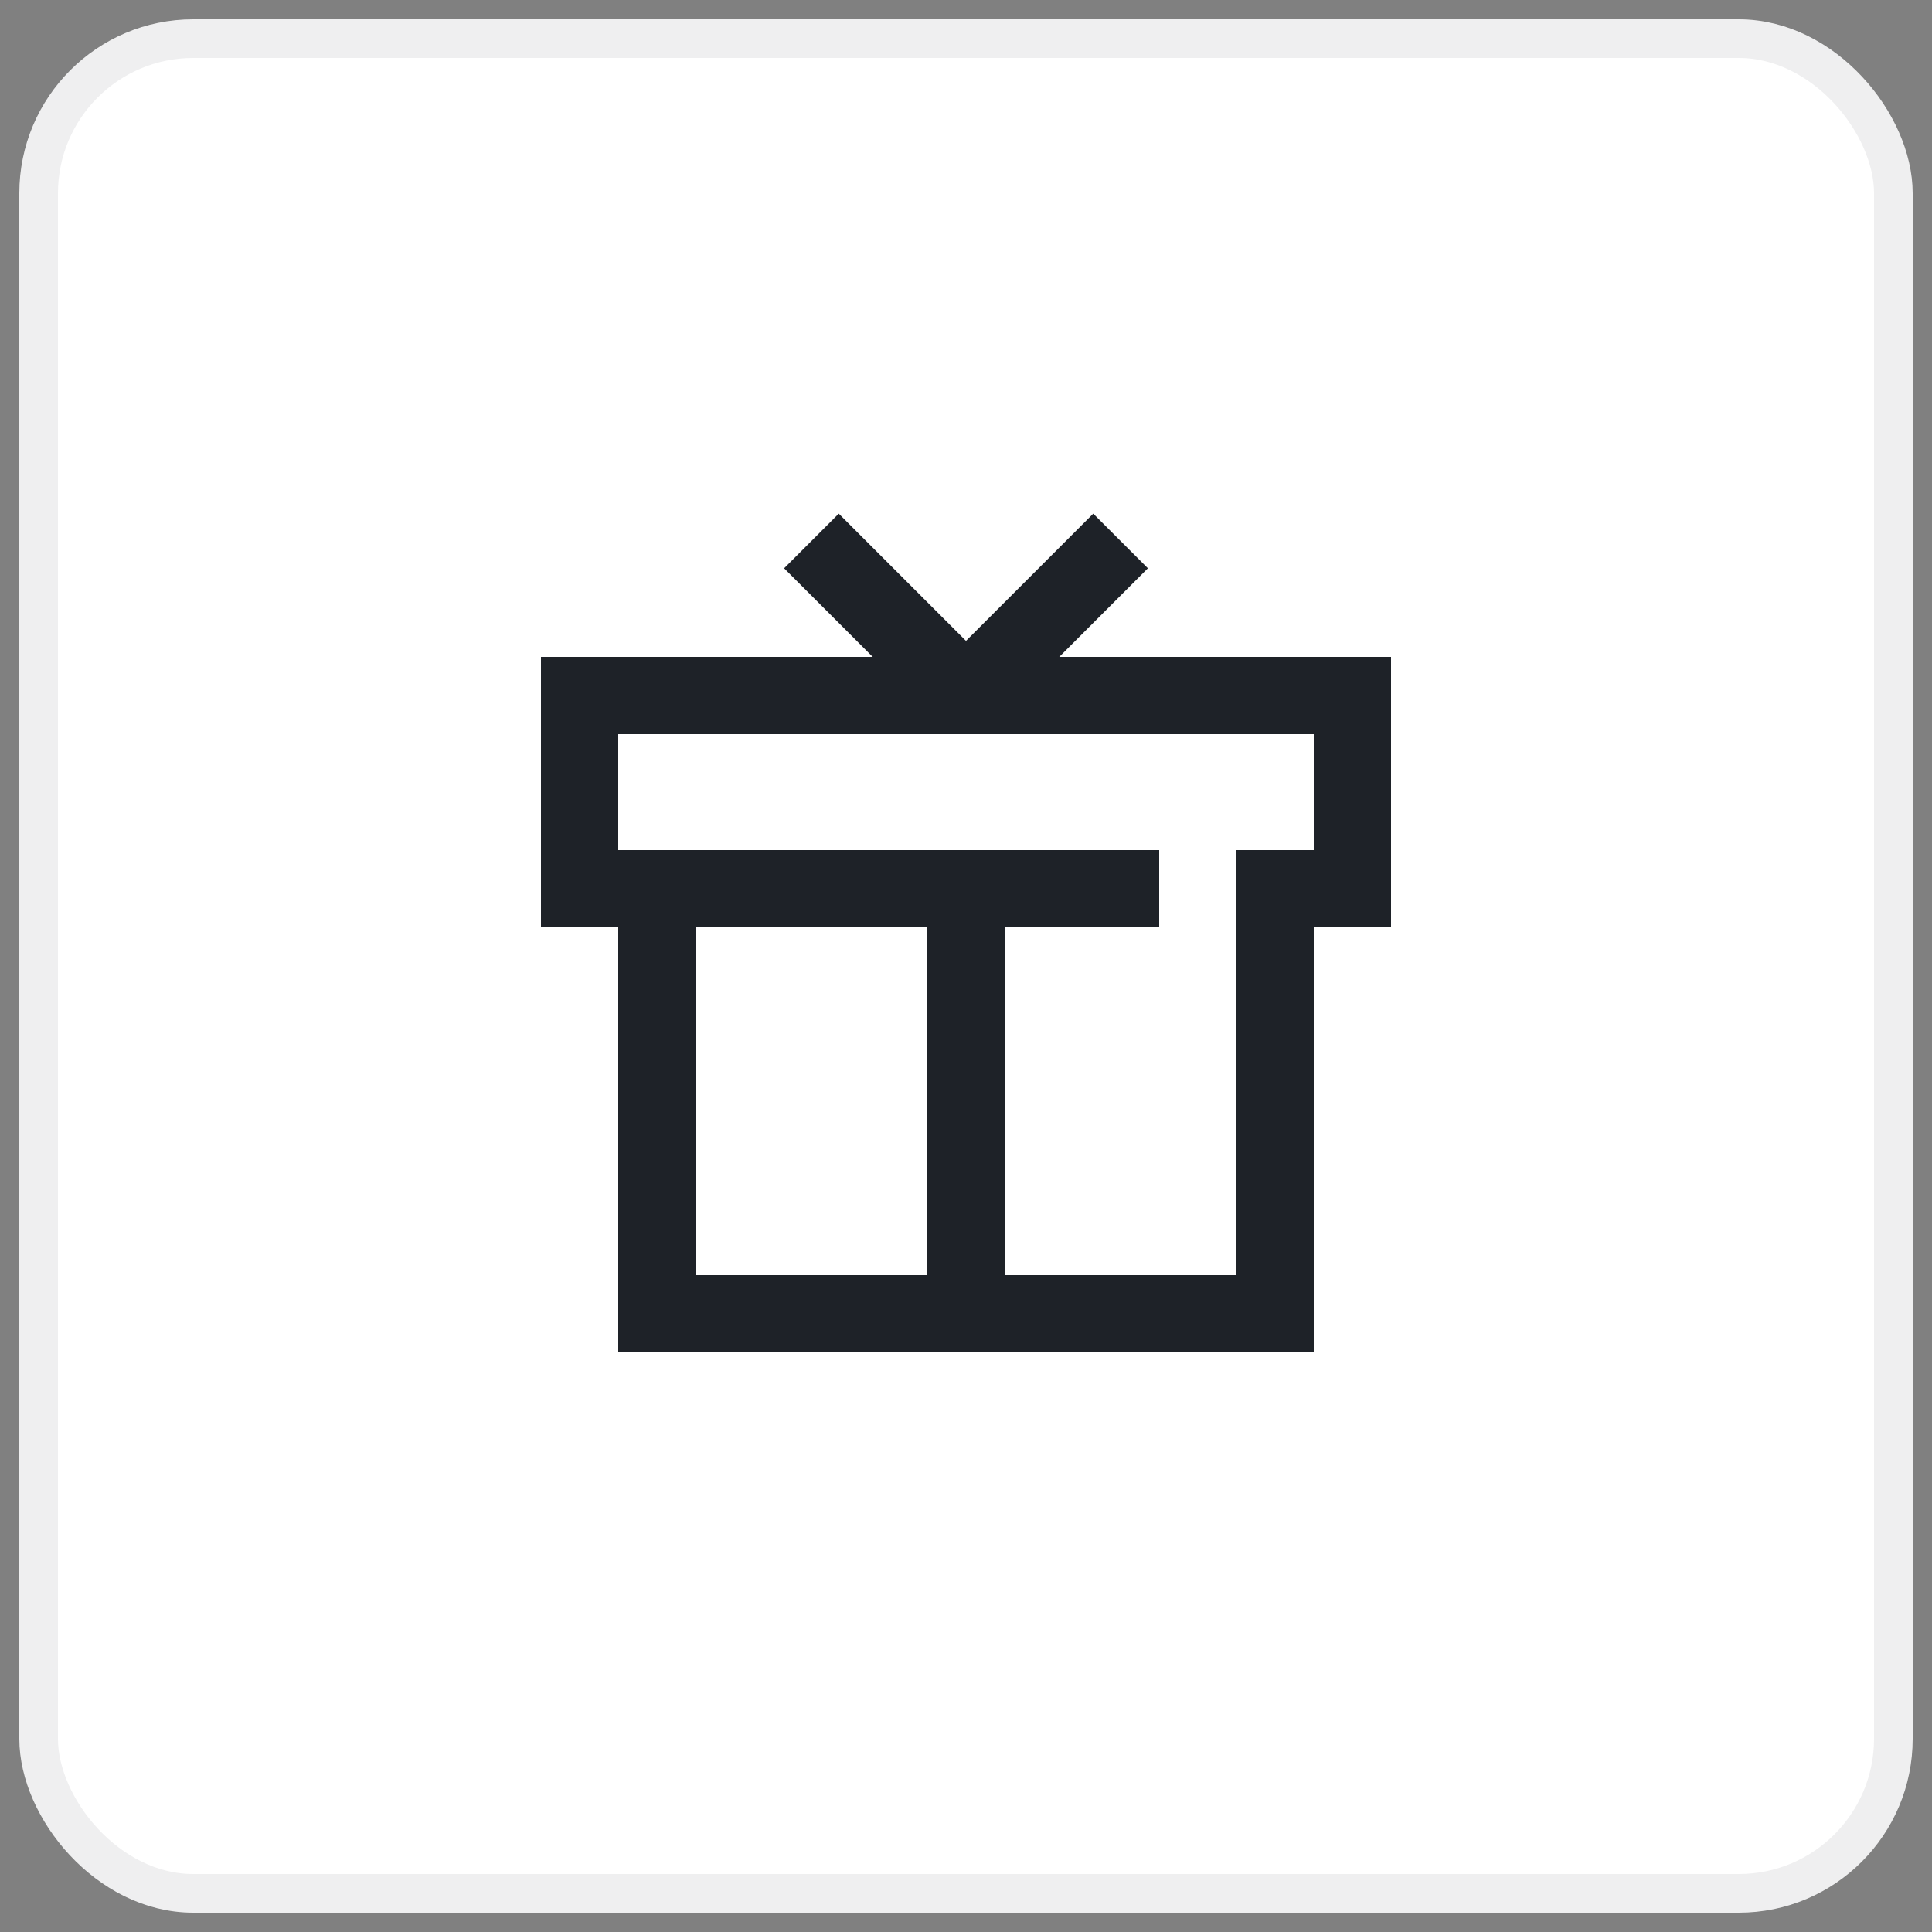 <svg width="50" height="50" viewBox="0 0 50 50" fill="none" xmlns="http://www.w3.org/2000/svg">
<rect x="0" y="0" width="50" height="50" fill="#808080" stroke="none"/>
<rect x="1" y="1" width="48" height="48" rx="4" fill="white"/>
<path d="M21 14L25 18L29 14" stroke="#1E2228" stroke-width="2" stroke-linejoin="bevel"/>
<path d="M17 22V34H33V22" stroke="#1E2228" stroke-width="2"/>
<path d="M17 23H15V18H35V23H33" stroke="#1E2228" stroke-width="2"/>
<line x1="17" y1="23" x2="30" y2="23" stroke="#1E2228" stroke-width="2"/>
<line x1="25" y1="23" x2="25" y2="34" stroke="#1E2228" stroke-width="2"/>
<rect x="1" y="1" width="48" height="48" rx="4" stroke="#EFEFF0"/>
</svg>
